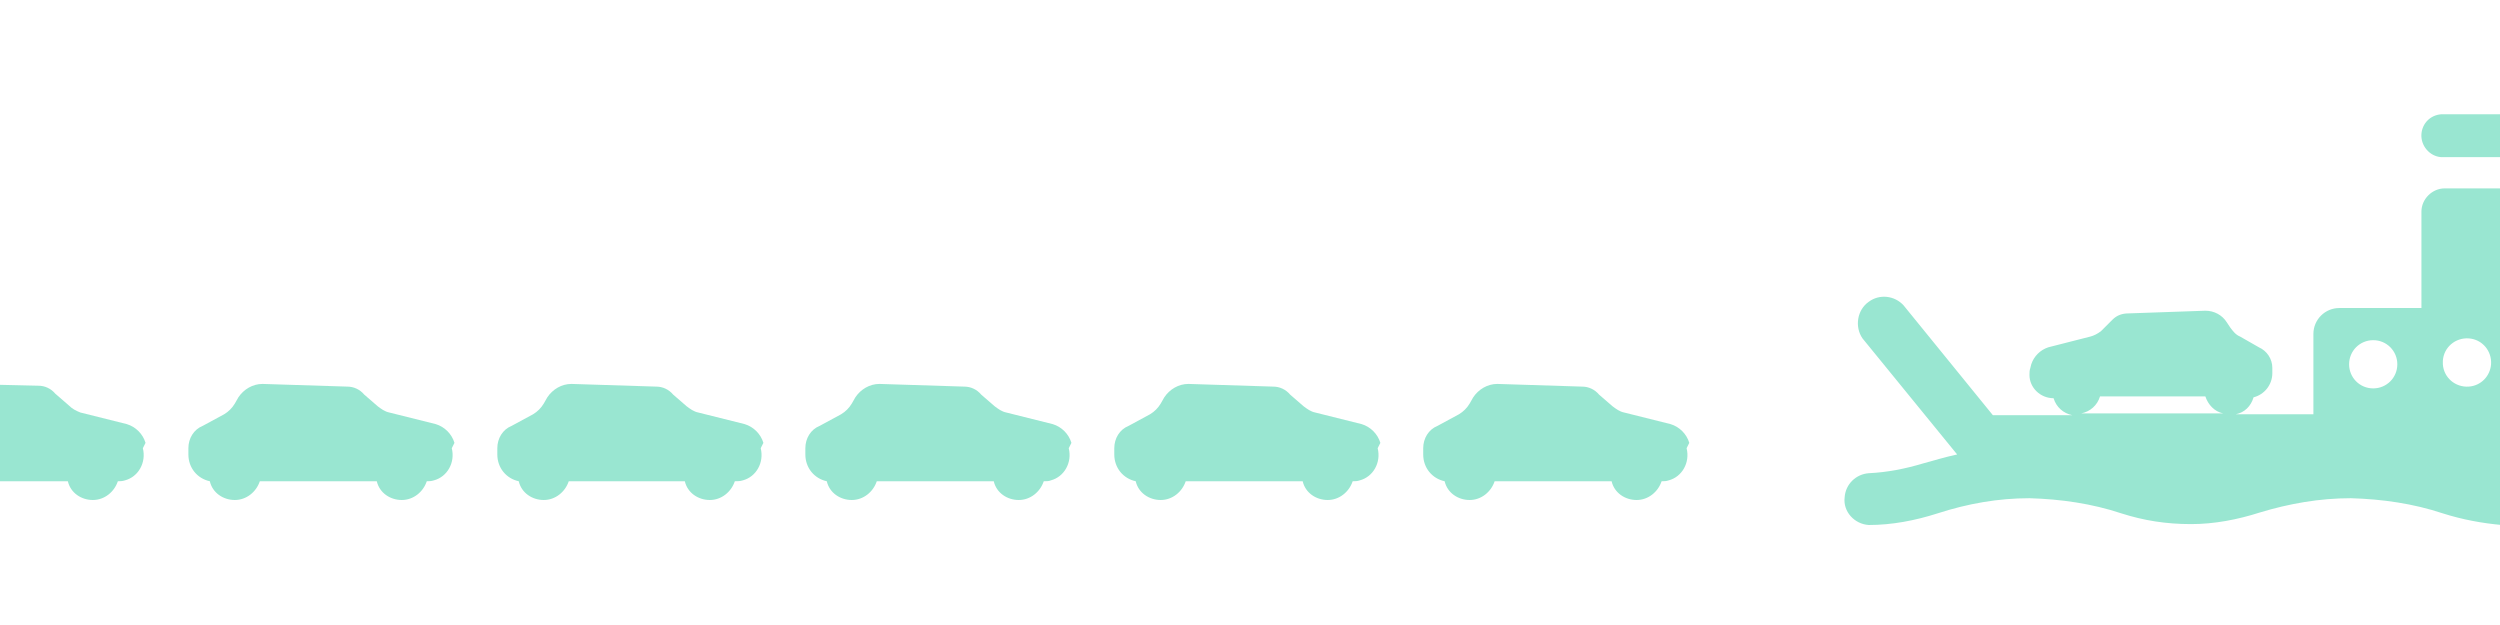 <?xml version="1.0" encoding="utf-8"?>
<!-- Generator: Adobe Illustrator 24.3.0, SVG Export Plug-In . SVG Version: 6.00 Build 0)  -->
<svg version="1.1" id="Calque_1" xmlns="http://www.w3.org/2000/svg" xmlns:xlink="http://www.w3.org/1999/xlink" x="0px" y="0px"
	 viewBox="0 0 280 70" style="enable-background:new 0 0 280 70;" xml:space="preserve">
<style type="text/css">
	.st0{fill:#99E6D1;}
</style>
<path id="Tracé_2597" class="st0" d="M13.2,53.9L13.2,53.9c-0.4,1.2-1.5,2.1-2.8,2.1c-1.3,0-2.5-0.8-2.8-2.1H0V43.1l4.3,0.1
	c0.7,0,1.4,0.3,1.9,0.9l1.5,1.3C8.1,45.8,8.5,46,9,46.2l5.2,1.3c1,0.3,1.8,1.1,2.1,2.1L16,50.2c0.4,1.6-0.5,3.2-2,3.6
	C13.7,53.9,13.4,53.9,13.2,53.9z"/>
<path id="Tracé_2597-2" class="st0" d="M47.8,53.9L47.8,53.9c-0.4,1.2-1.5,2.1-2.8,2.1c-1.3,0-2.5-0.8-2.8-2.1H29.1
	c-0.4,1.2-1.5,2.1-2.8,2.1c-1.3,0-2.5-0.8-2.8-2.1c-1.4-0.3-2.4-1.5-2.4-3v-0.7c0-1.1,0.6-2.1,1.6-2.5l2.4-1.3
	c0.5-0.3,0.9-0.7,1.2-1.2l0.4-0.7c0.6-0.9,1.6-1.5,2.7-1.5l9.5,0.3c0.7,0,1.4,0.3,1.9,0.9l1.5,1.3c0.4,0.3,0.8,0.6,1.3,0.7l5.2,1.3
	c1,0.3,1.8,1.1,2.1,2.1l-0.3,0.6c0.4,1.6-0.5,3.2-2,3.6C48.3,53.9,48,53.9,47.8,53.9z"/>
<path id="Tracé_2597-3" class="st0" d="M82.3,53.9L82.3,53.9c-0.4,1.2-1.5,2.1-2.8,2.1c-1.3,0-2.5-0.8-2.8-2.1H63.7
	c-0.4,1.2-1.5,2.1-2.8,2.1c-1.3,0-2.5-0.8-2.8-2.1c-1.4-0.3-2.4-1.5-2.4-3v-0.7c0-1.1,0.6-2.1,1.6-2.5l2.4-1.3
	c0.5-0.3,0.9-0.7,1.2-1.2l0.4-0.7c0.6-0.9,1.6-1.5,2.7-1.5l9.5,0.3c0.7,0,1.4,0.3,1.9,0.9l1.5,1.3c0.4,0.3,0.8,0.6,1.3,0.7l5.2,1.3
	c1,0.3,1.8,1.1,2.1,2.1l-0.3,0.6c0.4,1.6-0.5,3.2-2,3.6C82.9,53.9,82.6,53.9,82.3,53.9z"/>
<path id="Tracé_2597-4" class="st0" d="M116.9,53.9L116.9,53.9c-0.4,1.2-1.5,2.1-2.8,2.1c-1.3,0-2.5-0.8-2.8-2.1H98.2
	c-0.4,1.2-1.5,2.1-2.8,2.1c-1.3,0-2.5-0.8-2.8-2.1c-1.4-0.3-2.4-1.5-2.4-3v-0.7c0-1.1,0.6-2.1,1.6-2.5l2.4-1.3
	c0.5-0.3,0.9-0.7,1.2-1.2l0.4-0.7c0.6-0.9,1.6-1.5,2.7-1.5l9.5,0.3c0.7,0,1.4,0.3,1.9,0.9l1.5,1.3c0.4,0.3,0.8,0.6,1.3,0.7l5.2,1.3
	c1,0.3,1.8,1.1,2.1,2.1l-0.3,0.6c0.4,1.6-0.5,3.2-2,3.6C117.5,53.9,117.2,53.9,116.9,53.9z"/>
<path id="Tracé_2597-5" class="st0" d="M151.5,53.9L151.5,53.9c-0.4,1.2-1.5,2.1-2.8,2.1c-1.3,0-2.5-0.8-2.8-2.1h-13.1
	c-0.4,1.2-1.5,2.1-2.8,2.1c-1.3,0-2.5-0.8-2.8-2.1c-1.4-0.3-2.4-1.5-2.4-3v-0.7c0-1.1,0.6-2.1,1.6-2.5l2.4-1.3
	c0.5-0.3,0.9-0.7,1.2-1.2l0.4-0.7c0.6-0.9,1.6-1.5,2.7-1.5l9.5,0.3c0.7,0,1.4,0.3,1.9,0.9l1.5,1.3c0.4,0.3,0.8,0.6,1.3,0.7l5.2,1.3
	c1,0.3,1.8,1.1,2.1,2.1l-0.3,0.6c0.4,1.6-0.5,3.2-2,3.6C152,53.9,151.8,53.9,151.5,53.9z"/>
<path id="Tracé_2597-6" class="st0" d="M186.1,53.9L186.1,53.9c-0.4,1.2-1.5,2.1-2.8,2.1c-1.3,0-2.5-0.8-2.8-2.1h-13.1
	c-0.4,1.2-1.5,2.1-2.8,2.1c-1.3,0-2.5-0.8-2.8-2.1c-1.4-0.3-2.4-1.5-2.4-3v-0.7c0-1.1,0.6-2.1,1.6-2.5l2.4-1.3
	c0.5-0.3,0.9-0.7,1.2-1.2l0.4-0.7c0.6-0.9,1.6-1.5,2.7-1.5l9.5,0.3c0.7,0,1.4,0.3,1.9,0.9l1.5,1.3c0.4,0.3,0.8,0.6,1.3,0.7l5.2,1.3
	c1,0.3,1.8,1.1,2.1,2.1l-0.3,0.6c0.4,1.6-0.5,3.2-2,3.6C186.6,53.9,186.4,53.9,186.1,53.9z"/>
<path id="Intersection_5" class="st0" d="M237.6,57.5c-3.3-1.1-6.8-1.6-10.3-1.7c-3.5,0-6.9,0.6-10.3,1.7c-2.5,0.8-5.1,1.3-7.7,1.3
	c-1.6-0.1-2.9-1.5-2.7-3.1c0.1-1.5,1.3-2.6,2.7-2.7c2.1-0.1,4.1-0.5,6.1-1.1c1.1-0.3,2.4-0.7,3.8-1l-10.6-13
	c-0.9-1.3-0.6-3.2,0.7-4.1c1.2-0.9,2.9-0.7,3.9,0.4l10,12.3h8.9c-1-0.2-1.8-0.9-2.1-1.9c-1.5,0-2.7-1.2-2.7-2.6c0-0.3,0-0.5,0.1-0.8
	l0.1-0.4c0.3-0.9,1-1.6,1.9-1.9l4.7-1.2c0.4-0.1,0.8-0.3,1.2-0.6l1.3-1.3c0.5-0.5,1.1-0.7,1.8-0.7l8.6-0.3c1,0,1.9,0.5,2.4,1.3
	l0.4,0.6c0.3,0.4,0.6,0.8,1.1,1l2.1,1.2c0.9,0.4,1.5,1.3,1.5,2.3v0.6c0,1.3-0.9,2.4-2.1,2.7c-0.3,1-1,1.7-2,1.9h8.7v-9
	c0-1.6,1.3-2.9,2.9-2.9h9.2V23.7c0-1.4,1.2-2.6,2.6-2.6h6.4v37.7c-2.2-0.2-4.4-0.6-6.6-1.3c-3.3-1.1-6.8-1.6-10.3-1.7
	c-3.5,0-6.9,0.6-10.2,1.6c-2.5,0.8-5.1,1.3-7.7,1.3C242.6,58.7,240.1,58.3,237.6,57.5z M233.1,46.3H249c-1-0.2-1.7-1-2-1.9h-11.8
	C234.9,45.4,234.1,46.1,233.1,46.3z M273.6,40.8c0.1,1.5,1.4,2.6,2.9,2.5c1.4-0.1,2.4-1.2,2.5-2.5v0c0.1-1.5-1-2.8-2.5-2.9
	c-1.5-0.1-2.8,1-2.9,2.5C273.6,40.6,273.6,40.7,273.6,40.8z M263.1,40.8c0,1.5,1.2,2.7,2.7,2.7s2.7-1.2,2.7-2.7s-1.2-2.7-2.7-2.7
	c0,0,0,0,0,0C264.3,38.1,263.1,39.3,263.1,40.8C263.1,40.8,263.1,40.8,263.1,40.8z M273.4,17.6c-1.3-0.1-2.3-1.3-2.2-2.6
	c0.1-1.2,1-2.1,2.2-2.2h6.6v4.8H273.4z M273.4,17.6L273.4,17.6L273.4,17.6z"/>
</svg>
